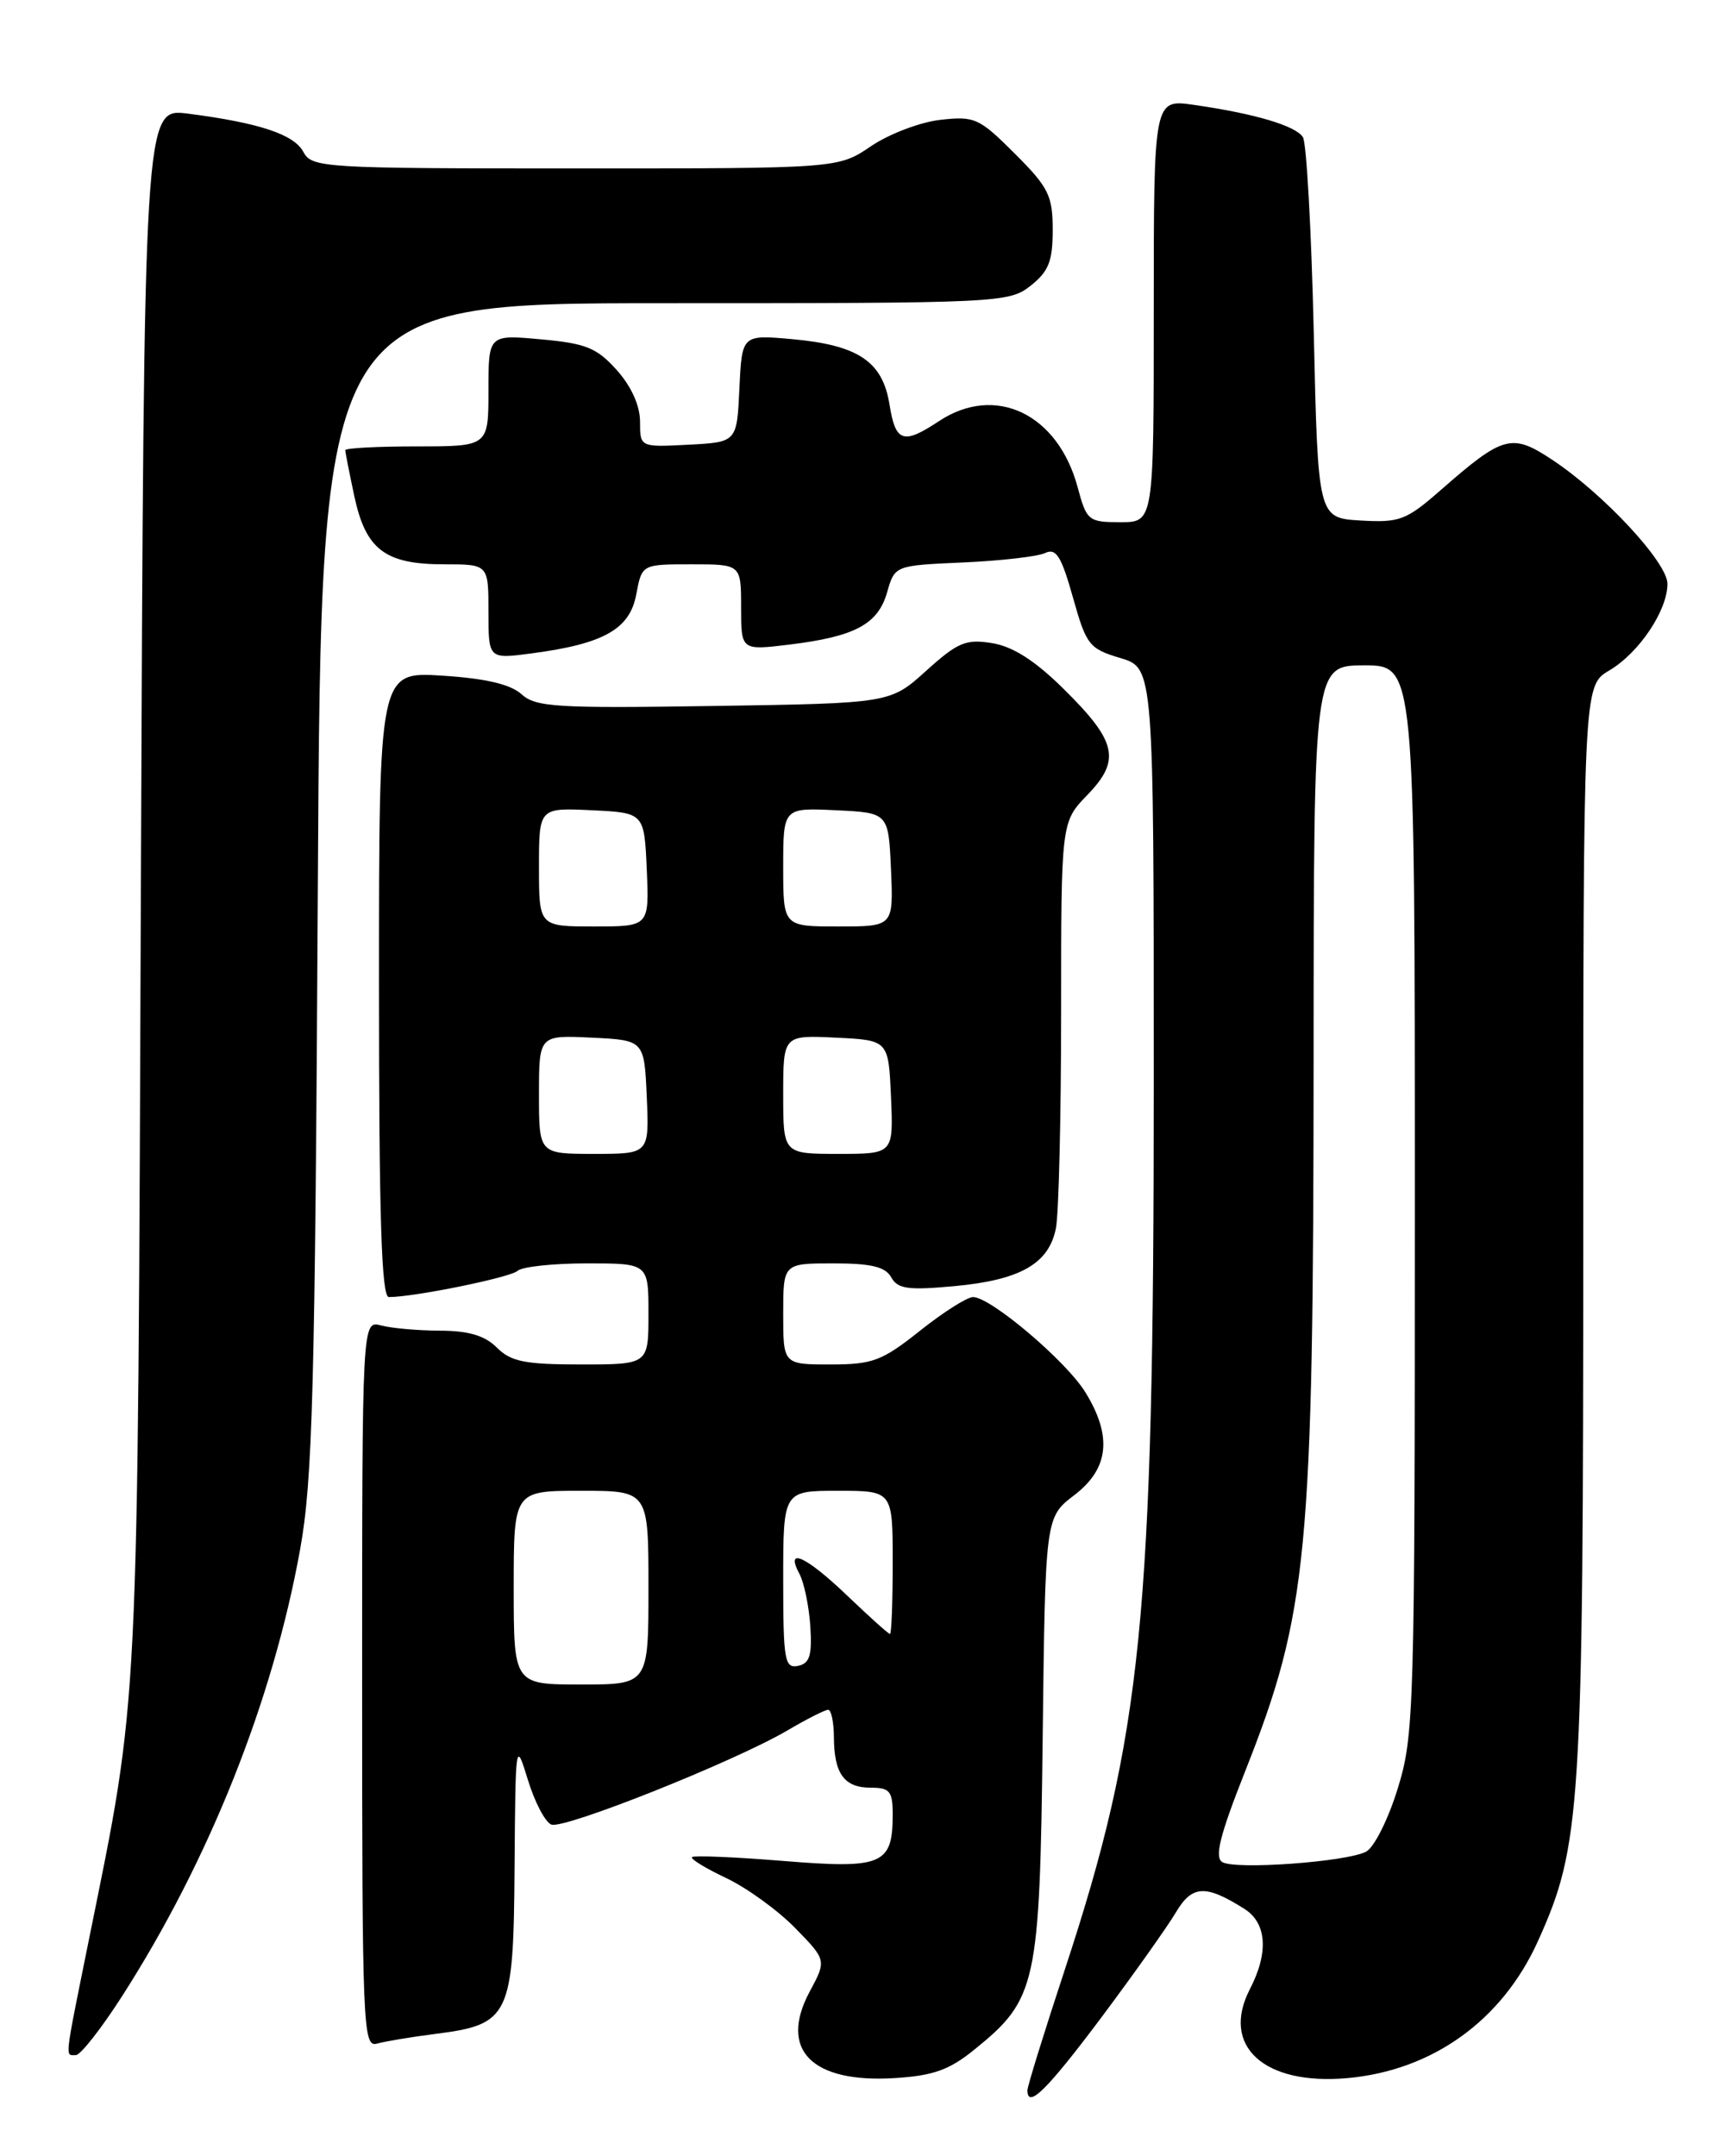 <?xml version="1.0" encoding="UTF-8" standalone="no"?>
<!DOCTYPE svg PUBLIC "-//W3C//DTD SVG 1.1//EN" "http://www.w3.org/Graphics/SVG/1.1/DTD/svg11.dtd" >
<svg xmlns="http://www.w3.org/2000/svg" xmlns:xlink="http://www.w3.org/1999/xlink" version="1.1" viewBox="0 0 204 256">
 <g >
 <path fill="currentColor"
d=" M 130.75 239.57 C 134.63 234.38 138.62 228.75 139.62 227.07 C 141.55 223.81 143.14 223.72 147.75 226.63 C 150.42 228.31 150.67 231.81 148.42 236.16 C 144.92 242.92 150.09 247.63 160.01 246.73 C 170.10 245.82 178.35 239.89 182.60 230.51 C 187.74 219.13 188.00 215.11 188.00 145.76 C 188.00 81.43 188.00 81.43 191.08 79.61 C 194.62 77.52 197.99 72.50 198.00 69.32 C 198.00 66.79 190.42 58.63 184.30 54.58 C 179.51 51.41 178.50 51.68 171.06 58.20 C 166.98 61.77 166.20 62.07 161.56 61.80 C 156.50 61.50 156.50 61.50 156.00 39.50 C 155.72 27.40 155.14 16.95 154.71 16.28 C 153.83 14.92 148.95 13.48 141.75 12.45 C 137.00 11.77 137.00 11.77 137.00 36.89 C 137.00 62.00 137.00 62.00 133.04 62.00 C 129.24 62.00 129.03 61.83 127.96 57.84 C 125.61 49.12 118.18 45.58 111.50 50.00 C 107.24 52.82 106.34 52.52 105.62 48.02 C 104.80 42.92 101.92 40.98 94.09 40.27 C 88.10 39.73 88.10 39.73 87.80 46.12 C 87.50 52.50 87.50 52.50 81.75 52.80 C 76.00 53.10 76.00 53.10 76.00 50.07 C 76.00 48.17 74.97 45.88 73.24 43.94 C 70.87 41.30 69.59 40.77 64.24 40.29 C 58.00 39.72 58.00 39.72 58.00 46.36 C 58.00 53.00 58.00 53.00 49.50 53.00 C 44.83 53.00 41.00 53.20 41.00 53.45 C 41.00 53.70 41.49 56.17 42.08 58.95 C 43.44 65.26 45.73 67.00 52.72 67.00 C 58.00 67.00 58.00 67.00 58.00 72.63 C 58.00 78.26 58.00 78.26 63.17 77.57 C 71.70 76.44 74.78 74.70 75.55 70.58 C 76.22 67.00 76.22 67.00 82.11 67.00 C 88.00 67.00 88.00 67.00 88.00 72.12 C 88.00 77.23 88.00 77.23 93.75 76.53 C 101.53 75.58 104.25 74.12 105.34 70.32 C 106.25 67.14 106.25 67.14 114.37 66.78 C 118.84 66.58 123.22 66.08 124.10 65.66 C 125.41 65.04 126.02 66.03 127.40 70.92 C 128.99 76.59 129.32 77.02 133.04 78.13 C 137.00 79.32 137.00 79.32 137.00 128.55 C 137.00 192.22 135.62 205.94 126.43 233.88 C 123.99 241.28 122.00 247.71 122.00 248.17 C 122.00 250.44 124.30 248.17 130.75 239.57 Z  M 115.66 243.38 C 123.11 237.36 123.46 235.76 123.81 206.32 C 124.12 180.15 124.12 180.15 127.56 177.52 C 131.69 174.37 132.10 170.52 128.87 165.29 C 126.57 161.57 117.63 154.00 115.54 154.00 C 114.84 154.00 112.00 155.80 109.24 158.00 C 104.72 161.59 103.64 162.00 98.61 162.00 C 93.00 162.00 93.00 162.00 93.00 156.00 C 93.00 150.00 93.00 150.00 98.95 150.00 C 103.45 150.00 105.13 150.40 105.83 151.66 C 106.60 153.04 107.83 153.21 113.35 152.70 C 121.17 151.97 124.54 150.04 125.38 145.84 C 125.72 144.14 126.00 132.59 126.00 120.17 C 126.00 97.60 126.00 97.60 129.13 94.37 C 133.13 90.23 132.63 88.02 126.22 81.72 C 122.89 78.43 120.25 76.75 117.81 76.36 C 114.69 75.85 113.72 76.26 109.98 79.64 C 105.71 83.50 105.71 83.50 84.76 83.82 C 66.06 84.11 63.62 83.96 61.92 82.42 C 60.60 81.24 57.68 80.55 52.51 80.22 C 45.00 79.74 45.00 79.74 45.00 116.87 C 45.00 144.52 45.30 154.00 46.17 154.00 C 49.19 154.00 60.61 151.67 61.45 150.89 C 61.97 150.40 65.68 150.00 69.70 150.00 C 77.00 150.00 77.00 150.00 77.00 156.00 C 77.00 162.00 77.00 162.00 69.00 162.00 C 62.33 162.00 60.67 161.67 59.00 160.00 C 57.57 158.57 55.65 158.00 52.25 157.99 C 49.64 157.98 46.49 157.70 45.25 157.37 C 43.00 156.77 43.00 156.77 43.00 199.95 C 43.00 240.60 43.10 243.11 44.75 242.64 C 45.71 242.37 48.82 241.85 51.65 241.49 C 60.54 240.37 60.98 239.44 61.10 221.71 C 61.21 206.74 61.23 206.58 62.68 211.31 C 63.49 213.96 64.74 216.35 65.47 216.63 C 66.98 217.21 87.15 209.17 93.47 205.47 C 95.78 204.11 97.97 203.00 98.34 203.00 C 98.70 203.00 99.01 204.46 99.02 206.25 C 99.04 210.59 100.24 212.25 103.39 212.25 C 105.66 212.25 106.00 212.67 106.00 215.43 C 106.00 221.39 104.80 221.91 93.03 220.95 C 87.28 220.48 82.39 220.28 82.17 220.49 C 81.96 220.71 83.78 221.82 86.21 222.97 C 88.65 224.12 92.33 226.78 94.40 228.89 C 98.15 232.73 98.15 232.73 96.14 236.47 C 92.45 243.36 96.37 247.34 106.23 246.73 C 110.80 246.45 112.72 245.76 115.66 243.38 Z  M 14.48 237.03 C 24.82 220.91 32.39 201.93 35.63 184.00 C 37.12 175.77 37.41 165.24 37.74 105.25 C 38.13 36.00 38.13 36.00 78.93 36.00 C 118.69 36.00 119.80 35.95 122.37 33.93 C 124.52 32.23 125.00 31.03 125.00 27.30 C 125.00 23.23 124.52 22.25 120.50 18.24 C 116.27 14.01 115.74 13.77 111.65 14.23 C 109.26 14.50 105.56 15.91 103.42 17.36 C 99.54 20.00 99.54 20.00 68.30 20.00 C 38.27 20.00 37.03 19.92 36.02 18.03 C 34.90 15.95 30.77 14.58 22.30 13.49 C 17.10 12.83 17.10 12.83 16.73 105.16 C 16.34 205.15 16.56 200.67 10.52 230.48 C 7.61 244.88 7.71 244.00 9.01 244.00 C 9.56 244.00 12.02 240.86 14.48 237.03 Z  M 145.13 221.08 C 144.20 220.50 144.86 217.87 147.81 210.41 C 155.31 191.46 155.96 184.66 155.98 125.25 C 156.00 79.00 156.00 79.00 162.00 79.00 C 168.00 79.00 168.00 79.00 168.00 142.39 C 168.00 203.33 167.92 206.05 165.96 212.38 C 164.85 216.00 163.16 219.36 162.21 219.85 C 159.84 221.07 146.65 222.02 145.13 221.08 Z  M 61.00 188.50 C 61.00 177.00 61.00 177.00 69.00 177.00 C 77.00 177.00 77.00 177.00 77.00 188.50 C 77.00 200.00 77.00 200.00 69.00 200.00 C 61.00 200.00 61.00 200.00 61.00 188.50 Z  M 93.00 187.57 C 93.00 177.00 93.00 177.00 99.50 177.00 C 106.00 177.00 106.00 177.00 106.00 185.50 C 106.00 190.18 105.86 194.00 105.68 194.00 C 105.50 194.00 103.24 191.97 100.66 189.50 C 95.70 184.75 93.17 183.59 94.93 186.87 C 95.48 187.90 96.06 190.70 96.22 193.09 C 96.44 196.55 96.15 197.50 94.75 197.79 C 93.17 198.11 93.00 197.11 93.00 187.57 Z  M 64.00 129.95 C 64.00 122.90 64.00 122.90 70.25 123.20 C 76.50 123.50 76.50 123.50 76.80 130.25 C 77.09 137.00 77.09 137.00 70.55 137.00 C 64.00 137.00 64.00 137.00 64.00 129.95 Z  M 93.00 129.95 C 93.00 122.90 93.00 122.90 99.25 123.20 C 105.50 123.50 105.50 123.50 105.80 130.25 C 106.09 137.00 106.09 137.00 99.55 137.00 C 93.00 137.00 93.00 137.00 93.00 129.95 Z  M 64.00 102.95 C 64.00 95.90 64.00 95.90 70.25 96.20 C 76.50 96.50 76.50 96.50 76.80 103.25 C 77.09 110.00 77.09 110.00 70.55 110.00 C 64.00 110.00 64.00 110.00 64.00 102.95 Z  M 93.00 102.95 C 93.00 95.90 93.00 95.90 99.25 96.20 C 105.50 96.50 105.50 96.50 105.80 103.25 C 106.09 110.00 106.09 110.00 99.55 110.00 C 93.00 110.00 93.00 110.00 93.00 102.95 Z "/>
</g>
</svg>